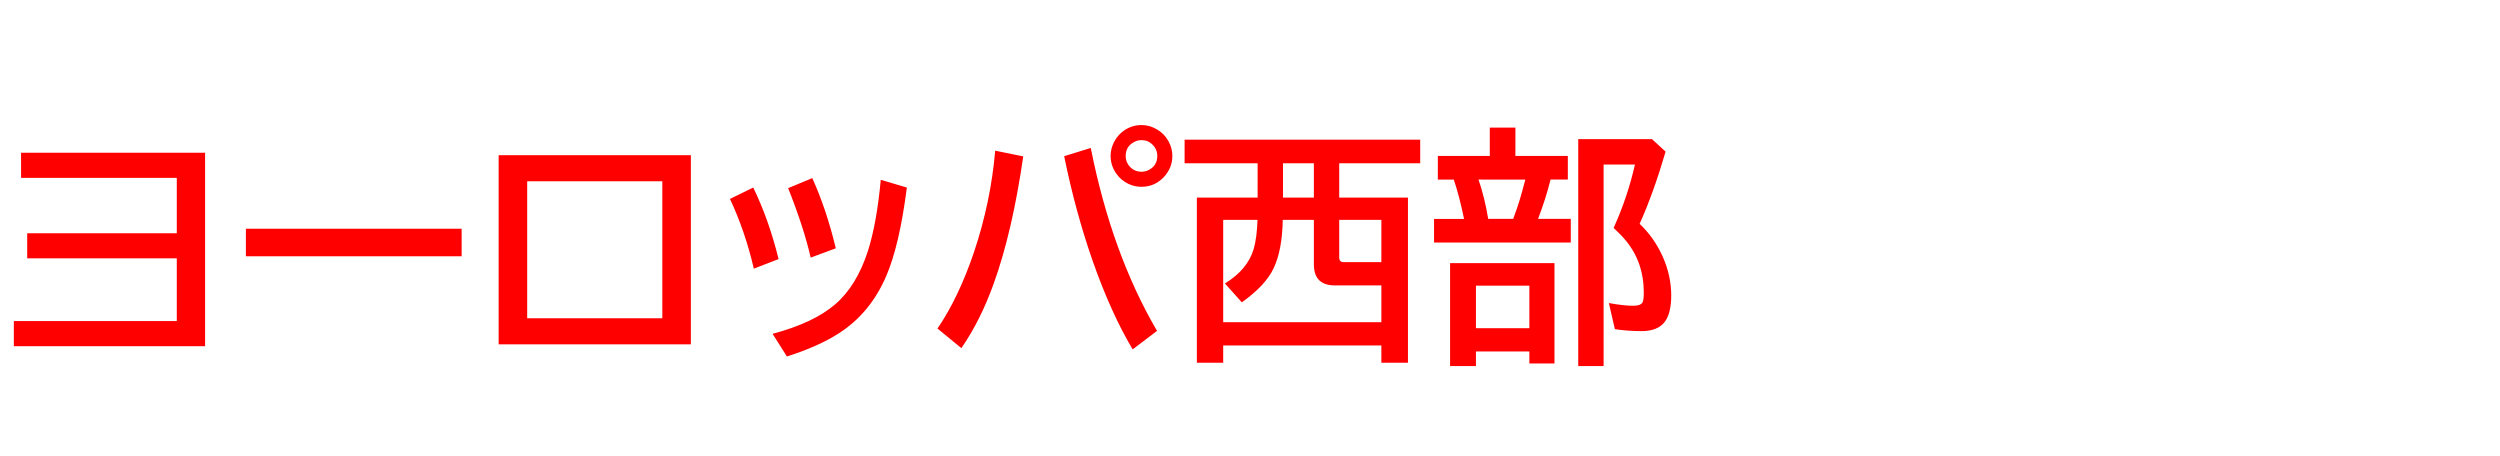 <svg xmlns="http://www.w3.org/2000/svg" id="svg1" version="1.1" height="200" width="1096">
  <defs id="defs1"></defs>
  <rect id="rect1" stroke="none" fill="none" height="200" width="1096" y="0" x="0"></rect>
  <path aria-label="ヨーロッパ西部" style="font-weight:bold;font-size:110px;font-family:'BIZ UDPGothic';fill:#ff0000" id="text1" d="M 9.238,66.963 H 89.912 V 151.772 H 6.069 V 140.762 H 77.505 v -27.5 H 11.924 V 102.251 H 77.505 V 77.974 H 9.238 Z M 107.798,100.264 h 94.585 v 12.085 H 107.798 Z M 218.604,68.037 h 84.272 V 150.967 h -84.272 z m 12.515,11.44 v 60.049 h 59.243 V 79.478 Z m 99.365,38.296 q -3.867,-16.543 -10.474,-30.562 l 10.205,-4.995 q 6.821,13.965 11.118,31.367 z m 24.922,-4.834 q -3.008,-13.159 -9.883,-30.454 l 10.581,-4.404 q 6.177,13.589 10.312,30.776 z m -16.704,33.408 q 17.939,-4.78 27.393,-12.891 9.453,-8.11 14.395,-23.418 3.867,-12.139 5.64,-31.206 l 11.44,3.384 q -3.223,25.19 -8.97,38.618 -6.982,16.436 -20.947,25.352 -8.862,5.693 -22.666,10.098 z m 72.295,-2.31 q 9.346,-13.75 16.06,-33.677 7.305,-21.807 9.238,-44.312 l 12.3,2.524 q -4.78,32.979 -12.837,55.43 -5.801,16.328 -14.287,28.628 z m 85.562,9.131 Q 486.997,137.109 479.048,114.443 471.475,92.798 466.533,68.467 l 11.655,-3.599 q 9.238,46.353 29.058,80.19 z m 3.921,-98.345 q 3.599,0 6.875,1.987 3.223,1.934 4.995,5.264 1.611,3.008 1.611,6.284 0,5.264 -3.76,9.292 -3.975,4.243 -9.829,4.243 -2.9,0 -5.586,-1.235 -3.33,-1.558 -5.425,-4.565 -2.471,-3.545 -2.471,-7.788 0,-3.276 1.665,-6.338 1.665,-3.062 4.512,-4.941 3.384,-2.202 7.412,-2.202 z m -0.054,6.606 q -1.987,0 -3.76,1.128 -3.169,1.987 -3.169,5.854 0,2.739 1.88,4.727 2.041,2.148 5.049,2.148 1.719,0 3.169,-0.752 3.76,-1.934 3.76,-6.123 0,-2.954 -2.095,-4.995 -1.934,-1.987 -4.834,-1.987 z m 50.918,25.19 V 71.582 H 519.331 V 61.216 h 103.286 v 10.366 h -35.503 v 15.039 h 30.132 V 159.023 H 605.591 V 151.45 H 536.25 v 7.573 H 524.702 V 86.621 Z m 11.118,0 h 13.535 V 71.582 h -13.535 z m -11.172,9.775 H 536.25 v 44.849 h 69.341 v -16.113 h -20.356 q -9.238,0 -9.238,-9.238 V 96.396 h -13.643 q -0.215,13.213 -3.975,21.162 -3.545,7.573 -13.965,14.985 l -7.412,-8.271 q 9.99,-6.123 12.622,-15.146 1.396,-4.834 1.665,-12.729 z m 35.825,0 v 16.436 q 0,2.095 1.88,2.095 h 16.597 V 96.396 Z m 77.236,-28.037 h 22.988 v 10.366 h -7.573 q -2.041,8.218 -5.479,17.241 h 14.341 V 106.333 H 628.687 V 95.967 h 13.159 q -2.148,-10.312 -4.512,-17.241 h -6.982 V 68.359 H 653.125 V 55.952 h 11.226 z m -16.167,10.366 q 2.739,8.003 4.243,17.241 h 10.957 l 0.537,-1.504 q 2.31,-6.123 4.297,-13.911 l 0.483,-1.826 z m 33.301,36.631 v 43.989 h -11.011 v -5.264 h -23.418 v 6.392 h -11.333 v -45.117 z m -34.429,9.883 v 18.638 h 23.418 v -18.638 z m 71.758,-27.124 q 6.392,6.069 10.151,14.448 3.706,8.379 3.706,16.973 0,7.949 -2.954,11.709 -3.062,3.921 -10.098,3.921 -6.016,0 -11.655,-0.859 l -2.632,-11.44 q 6.499,1.182 10.742,1.182 3.223,0 4.028,-1.504 0.537,-1.074 0.537,-4.297 0,-13.267 -7.949,-22.881 -2.095,-2.524 -5.264,-5.425 l 0.645,-1.504 q 5.586,-12.622 8.701,-26.318 h -13.75 V 160.474 H 691.904 V 61.001 h 32.334 l 5.962,5.479 q -5.425,18.477 -11.387,31.636 z"></path>
</svg>
